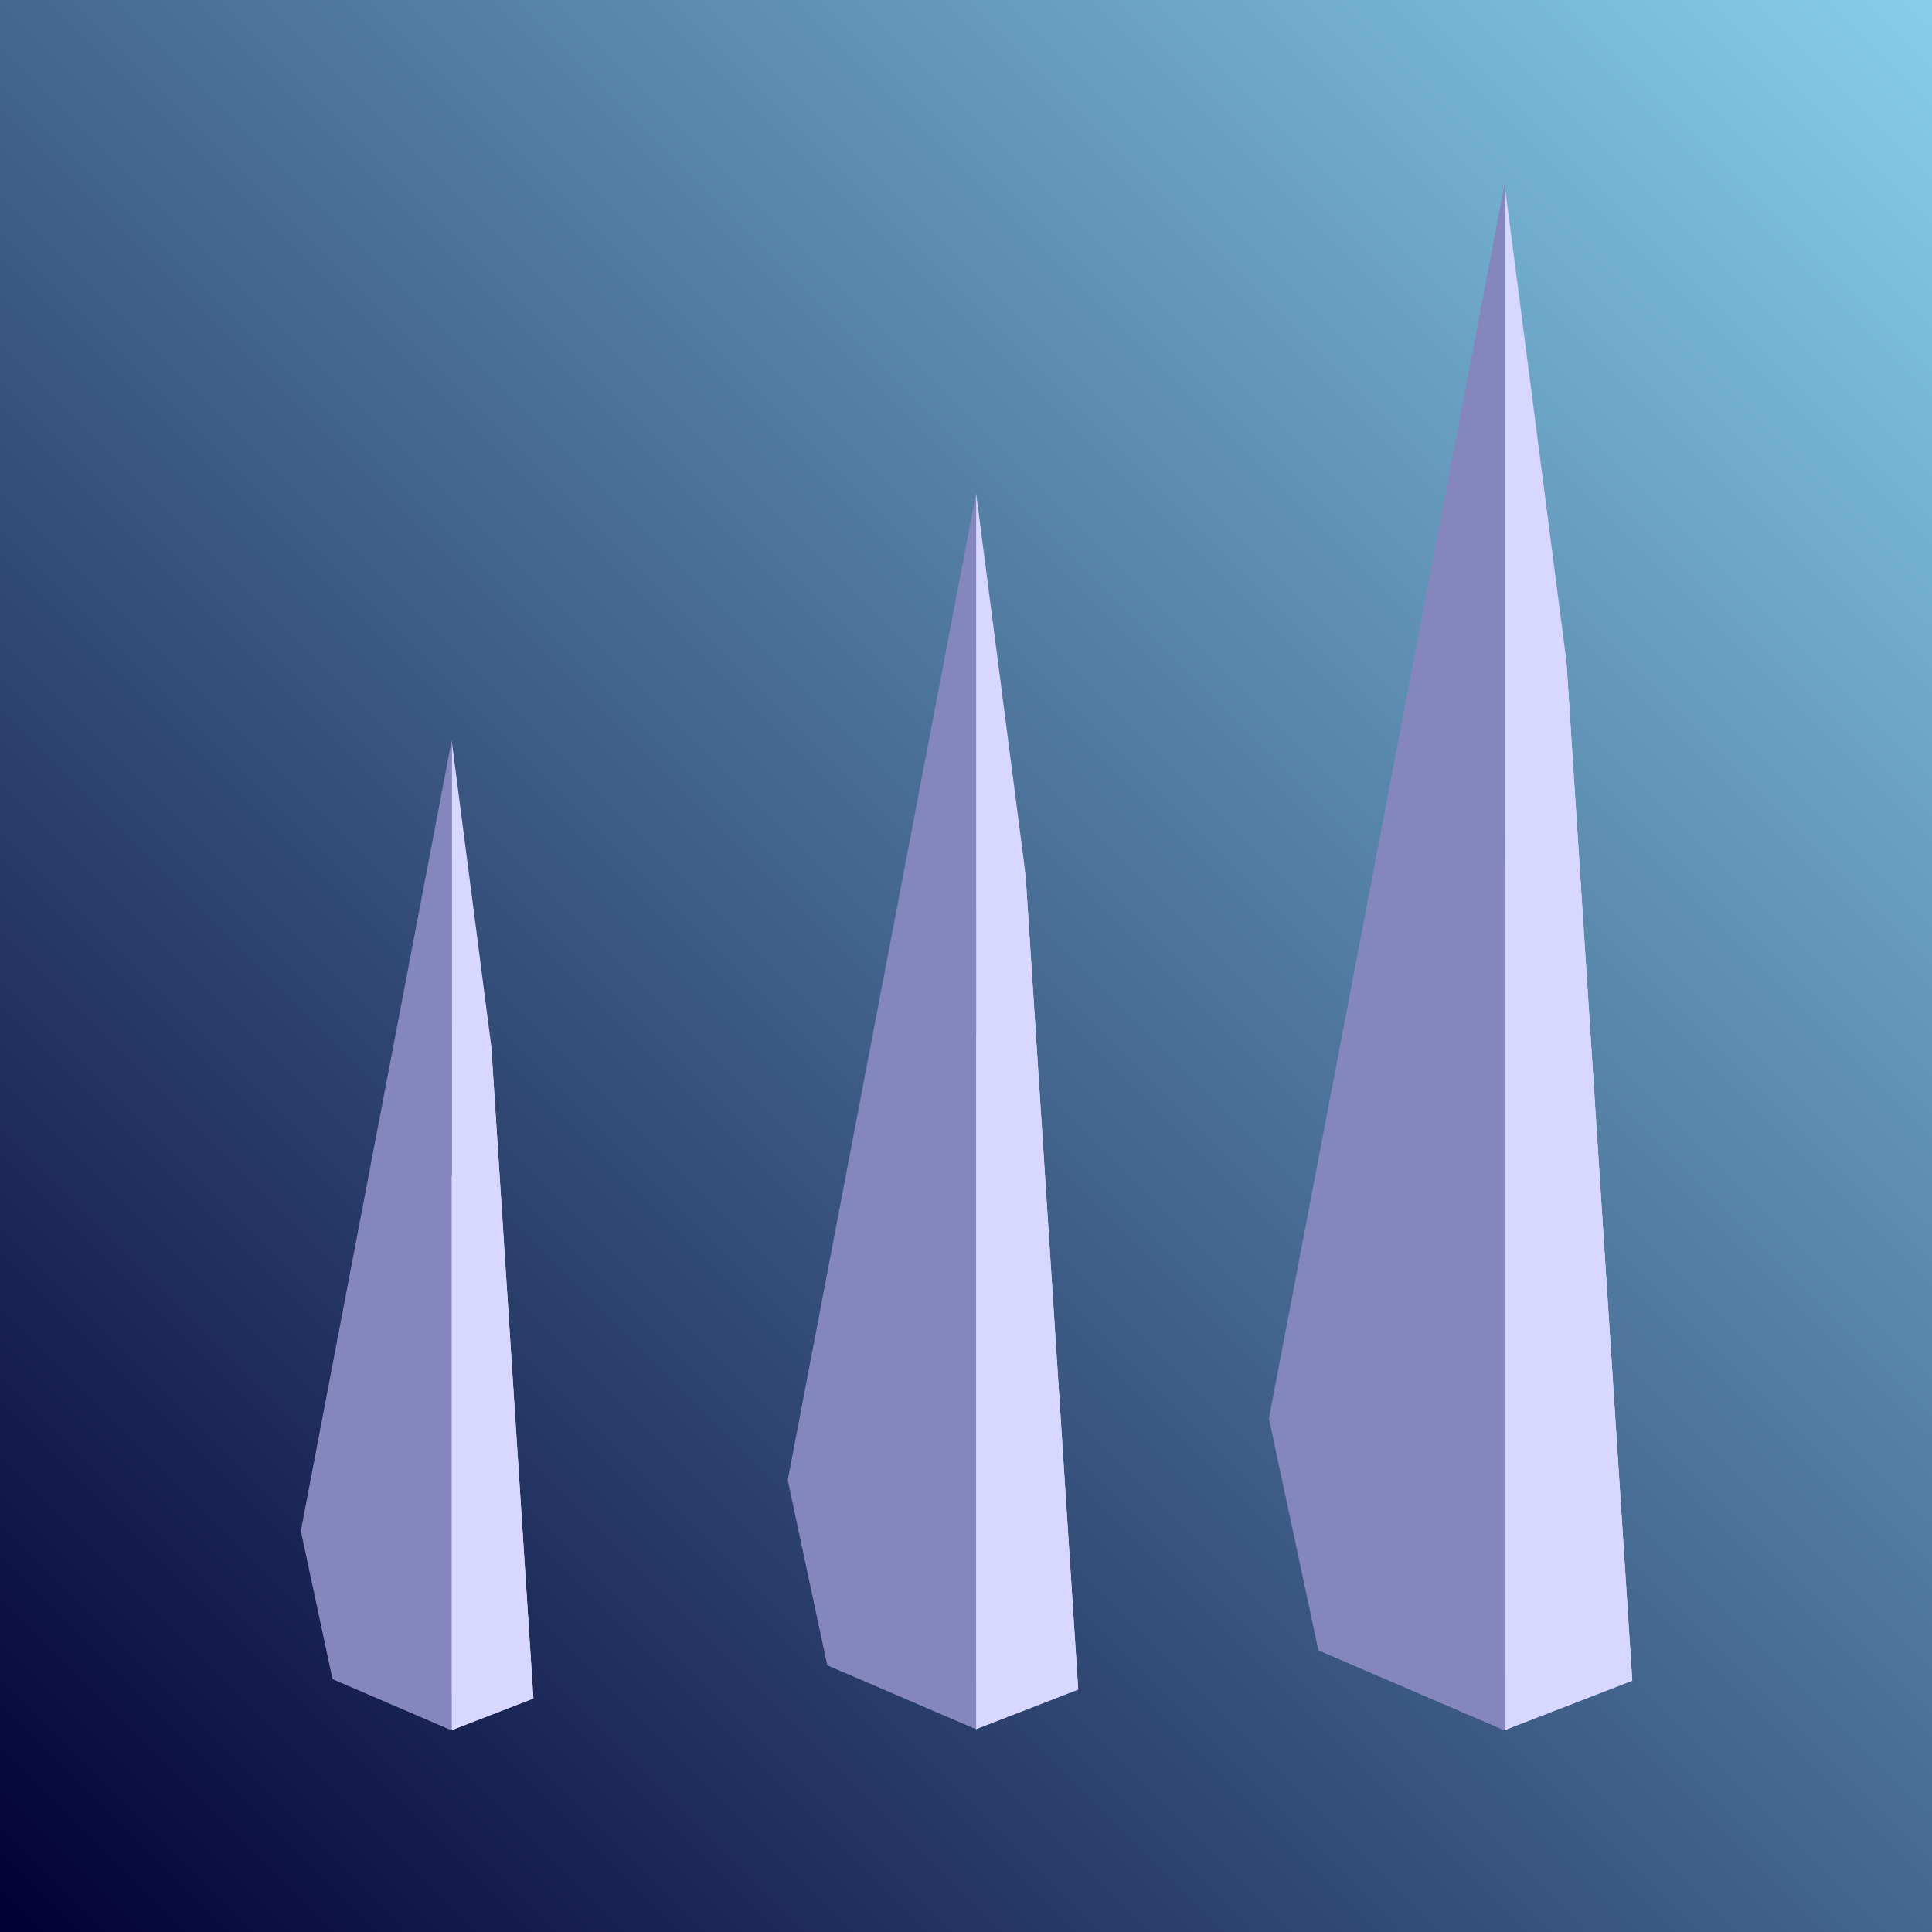 <?xml version="1.0" encoding="UTF-8" standalone="no"?>
<svg
   xmlns:dc="http://purl.org/dc/elements/1.1/"
   xmlns:cc="http://creativecommons.org/ns#"
   xmlns:rdf="http://www.w3.org/1999/02/22-rdf-syntax-ns#"
   xmlns:svg="http://www.w3.org/2000/svg"
   xmlns="http://www.w3.org/2000/svg"
   xmlns:xlink="http://www.w3.org/1999/xlink"
   xmlns:sodipodi="http://sodipodi.sourceforge.net/DTD/sodipodi-0.dtd"
   xmlns:inkscape="http://www.inkscape.org/namespaces/inkscape"
   width="500"
   height="500"
   viewBox="0 0 132.292 132.292"
   version="1.1"
   id="svg4151"
   inkscape:version="1.0.2-2 (e86c870879, 2021-01-15)"
   sodipodi:docname="Logo.svg"
   inkscape:export-filename="C:\Dev\Microlithix\Logo.png"
   inkscape:export-xdpi="96"
   inkscape:export-ydpi="96">
  <defs
     id="defs4145">
    <linearGradient
       inkscape:collect="always"
       id="linearGradient4962">
      <stop
         style="stop-color:#020035;stop-opacity:1"
         offset="0"
         id="stop4958" />
      <stop
         style="stop-color:#87ceeb;stop-opacity:1"
         offset="1"
         id="stop4960" />
    </linearGradient>
    <inkscape:perspective
       sodipodi:type="inkscape:persp3d"
       inkscape:vp_x="13.24293 : -1.9500113 : 1"
       inkscape:vp_y="0 : 603.79704 : 0"
       inkscape:vp_z="94.472566 : -1.9500113 : 1"
       inkscape:persp3d-origin="53.857749 : -15.262898 : 1"
       id="perspective4714" />
    <inkscape:perspective
       sodipodi:type="inkscape:persp3d"
       inkscape:vp_x="50.199146 : -4.0116848 : 1"
       inkscape:vp_y="0 : 724.55644 : 0"
       inkscape:vp_z="147.6747 : -4.0116848 : 1"
       inkscape:persp3d-origin="98.936932 : -19.987141 : 1"
       id="perspective4714-4" />
    <inkscape:perspective
       sodipodi:type="inkscape:persp3d"
       inkscape:vp_x="85.634048 : -5.4106972 : 1"
       inkscape:vp_y="0 : 869.46772 : 0"
       inkscape:vp_z="202.60473 : -5.4106972 : 1"
       inkscape:persp3d-origin="144.11939 : -24.581244 : 1"
       id="perspective4714-4-4" />
    <linearGradient
       inkscape:collect="always"
       xlink:href="#linearGradient4962"
       id="linearGradient4966"
       x1="0"
       y1="132.292"
       x2="132.292"
       y2="1.7763568e-15"
       gradientUnits="userSpaceOnUse" />
  </defs>
  <sodipodi:namedview
     id="base"
     pagecolor="#ffffff"
     bordercolor="#666666"
     borderopacity="1.0"
     inkscape:pageopacity="0.0"
     inkscape:pageshadow="2"
     inkscape:zoom="2.0520001"
     inkscape:cx="250.00001"
     inkscape:cy="249.99998"
     inkscape:document-units="px"
     inkscape:current-layer="layer1"
     inkscape:document-rotation="0"
     showgrid="false"
     units="px"
     inkscape:window-width="1749"
     inkscape:window-height="1198"
     inkscape:window-x="215"
     inkscape:window-y="109"
     inkscape:window-maximized="0" />
  <g
     inkscape:label="Layer 1"
     inkscape:groupmode="layer"
     id="layer1">
    <rect
       style="fill:url(#linearGradient4966);fill-opacity:1;stroke:none;stroke-width:0;stroke-miterlimit:4;stroke-dasharray:none;stroke-opacity:1"
       id="rect4956"
       width="132.292"
       height="132.292"
       x="0"
       y="1.7763568e-15" />
    <g
       id="g4716-9-7"
       style="fill:#008080;stroke:#008080;stroke-width:0.914"
       transform="matrix(0.997,0,0,0.992,-7.642,8.484)">
      <path
         d="m 98.881,91.204 16.359,-54.17 4.529,70.426 -16.359,-0.99 z"
         style="fill:#e9e9ff;fill-rule:evenodd;stroke:none;stroke-width:11.448;stroke-linejoin:round"
         id="path4824"
         sodipodi:nodetypes="ccccc" />
      <path
         d="m 94.811,89.379 3.397,15.969 v 0 L 98.881,91.204 Z"
         style="fill:#353564;fill-rule:evenodd;stroke:none;stroke-width:11.448;stroke-linejoin:round"
         id="path4826"
         sodipodi:nodetypes="ccccc" />
      <path
         d="m 98.208,105.349 12.789,5.526 8.772,-3.415 -16.359,-0.99 z"
         style="fill:#afafde;fill-rule:evenodd;stroke:none;stroke-width:11.448;stroke-linejoin:round"
         id="path4830"
         sodipodi:nodetypes="ccccc" />
      <path
         d="M 110.997,4.155 V 110.875 l 8.772,-3.415 -4.529,-70.426 z"
         style="fill:#d7d7ff;fill-rule:evenodd;stroke:none;stroke-width:11.448;stroke-linejoin:round"
         id="path4832"
         sodipodi:nodetypes="ccccc" />
      <path
         d="M 94.811,89.379 110.997,4.155 V 110.875 L 98.208,105.349 Z"
         style="fill:#8686bf;fill-rule:evenodd;stroke:none;stroke-width:11.448;stroke-linejoin:round"
         id="path4834"
         sodipodi:nodetypes="ccccc" />
    </g>
    <g
       id="g4716-9-7-8"
       style="fill:#008080;stroke:#008080;stroke-width:1.143"
       transform="matrix(0.797,0,0,0.793,-21.627,30.475)">
      <path
         d="m 98.881,91.204 16.359,-54.17 4.529,70.426 -16.359,-0.99 z"
         style="fill:#e9e9ff;fill-rule:evenodd;stroke:none;stroke-width:14.31;stroke-linejoin:round"
         id="path4824-8"
         sodipodi:nodetypes="ccccc" />
      <path
         d="m 94.811,89.379 3.397,15.969 v 0 L 98.881,91.204 Z"
         style="fill:#353564;fill-rule:evenodd;stroke:none;stroke-width:14.31;stroke-linejoin:round"
         id="path4826-5"
         sodipodi:nodetypes="ccccc" />
      <path
         d="m 98.208,105.349 12.789,5.526 8.772,-3.415 -16.359,-0.99 z"
         style="fill:#afafde;fill-rule:evenodd;stroke:none;stroke-width:14.31;stroke-linejoin:round"
         id="path4830-1"
         sodipodi:nodetypes="ccccc" />
      <path
         d="M 110.997,4.155 V 110.875 l 8.772,-3.415 -4.529,-70.426 z"
         style="fill:#d7d7ff;fill-rule:evenodd;stroke:none;stroke-width:14.31;stroke-linejoin:round"
         id="path4832-0"
         sodipodi:nodetypes="ccccc" />
      <path
         d="M 94.811,89.379 110.997,4.155 V 110.875 L 98.208,105.349 Z"
         style="fill:#8686bf;fill-rule:evenodd;stroke:none;stroke-width:14.31;stroke-linejoin:round"
         id="path4834-1"
         sodipodi:nodetypes="ccccc" />
    </g>
    <g
       id="g4716-9-7-8-0"
       style="fill:#008080;stroke:#008080;stroke-width:1.428"
       transform="matrix(0.638,0,0,0.635,-39.889,48.068)">
      <path
         d="m 98.881,91.204 16.359,-54.17 4.529,70.426 -16.359,-0.99 z"
         style="fill:#e9e9ff;fill-rule:evenodd;stroke:none;stroke-width:17.887;stroke-linejoin:round"
         id="path4824-8-6"
         sodipodi:nodetypes="ccccc" />
      <path
         d="m 94.811,89.379 3.397,15.969 v 0 L 98.881,91.204 Z"
         style="fill:#353564;fill-rule:evenodd;stroke:none;stroke-width:17.887;stroke-linejoin:round"
         id="path4826-5-6"
         sodipodi:nodetypes="ccccc" />
      <path
         d="m 98.208,105.349 12.789,5.526 8.772,-3.415 -16.359,-0.99 z"
         style="fill:#afafde;fill-rule:evenodd;stroke:none;stroke-width:17.887;stroke-linejoin:round"
         id="path4830-1-9"
         sodipodi:nodetypes="ccccc" />
      <path
         d="M 110.997,4.155 V 110.875 l 8.772,-3.415 -4.529,-70.426 z"
         style="fill:#d7d7ff;fill-rule:evenodd;stroke:none;stroke-width:17.887;stroke-linejoin:round"
         id="path4832-0-2"
         sodipodi:nodetypes="ccccc" />
      <path
         d="M 94.811,89.379 110.997,4.155 V 110.875 L 98.208,105.349 Z"
         style="fill:#8686bf;fill-rule:evenodd;stroke:none;stroke-width:17.887;stroke-linejoin:round"
         id="path4834-1-0"
         sodipodi:nodetypes="ccccc" />
    </g>
  </g>
</svg>
